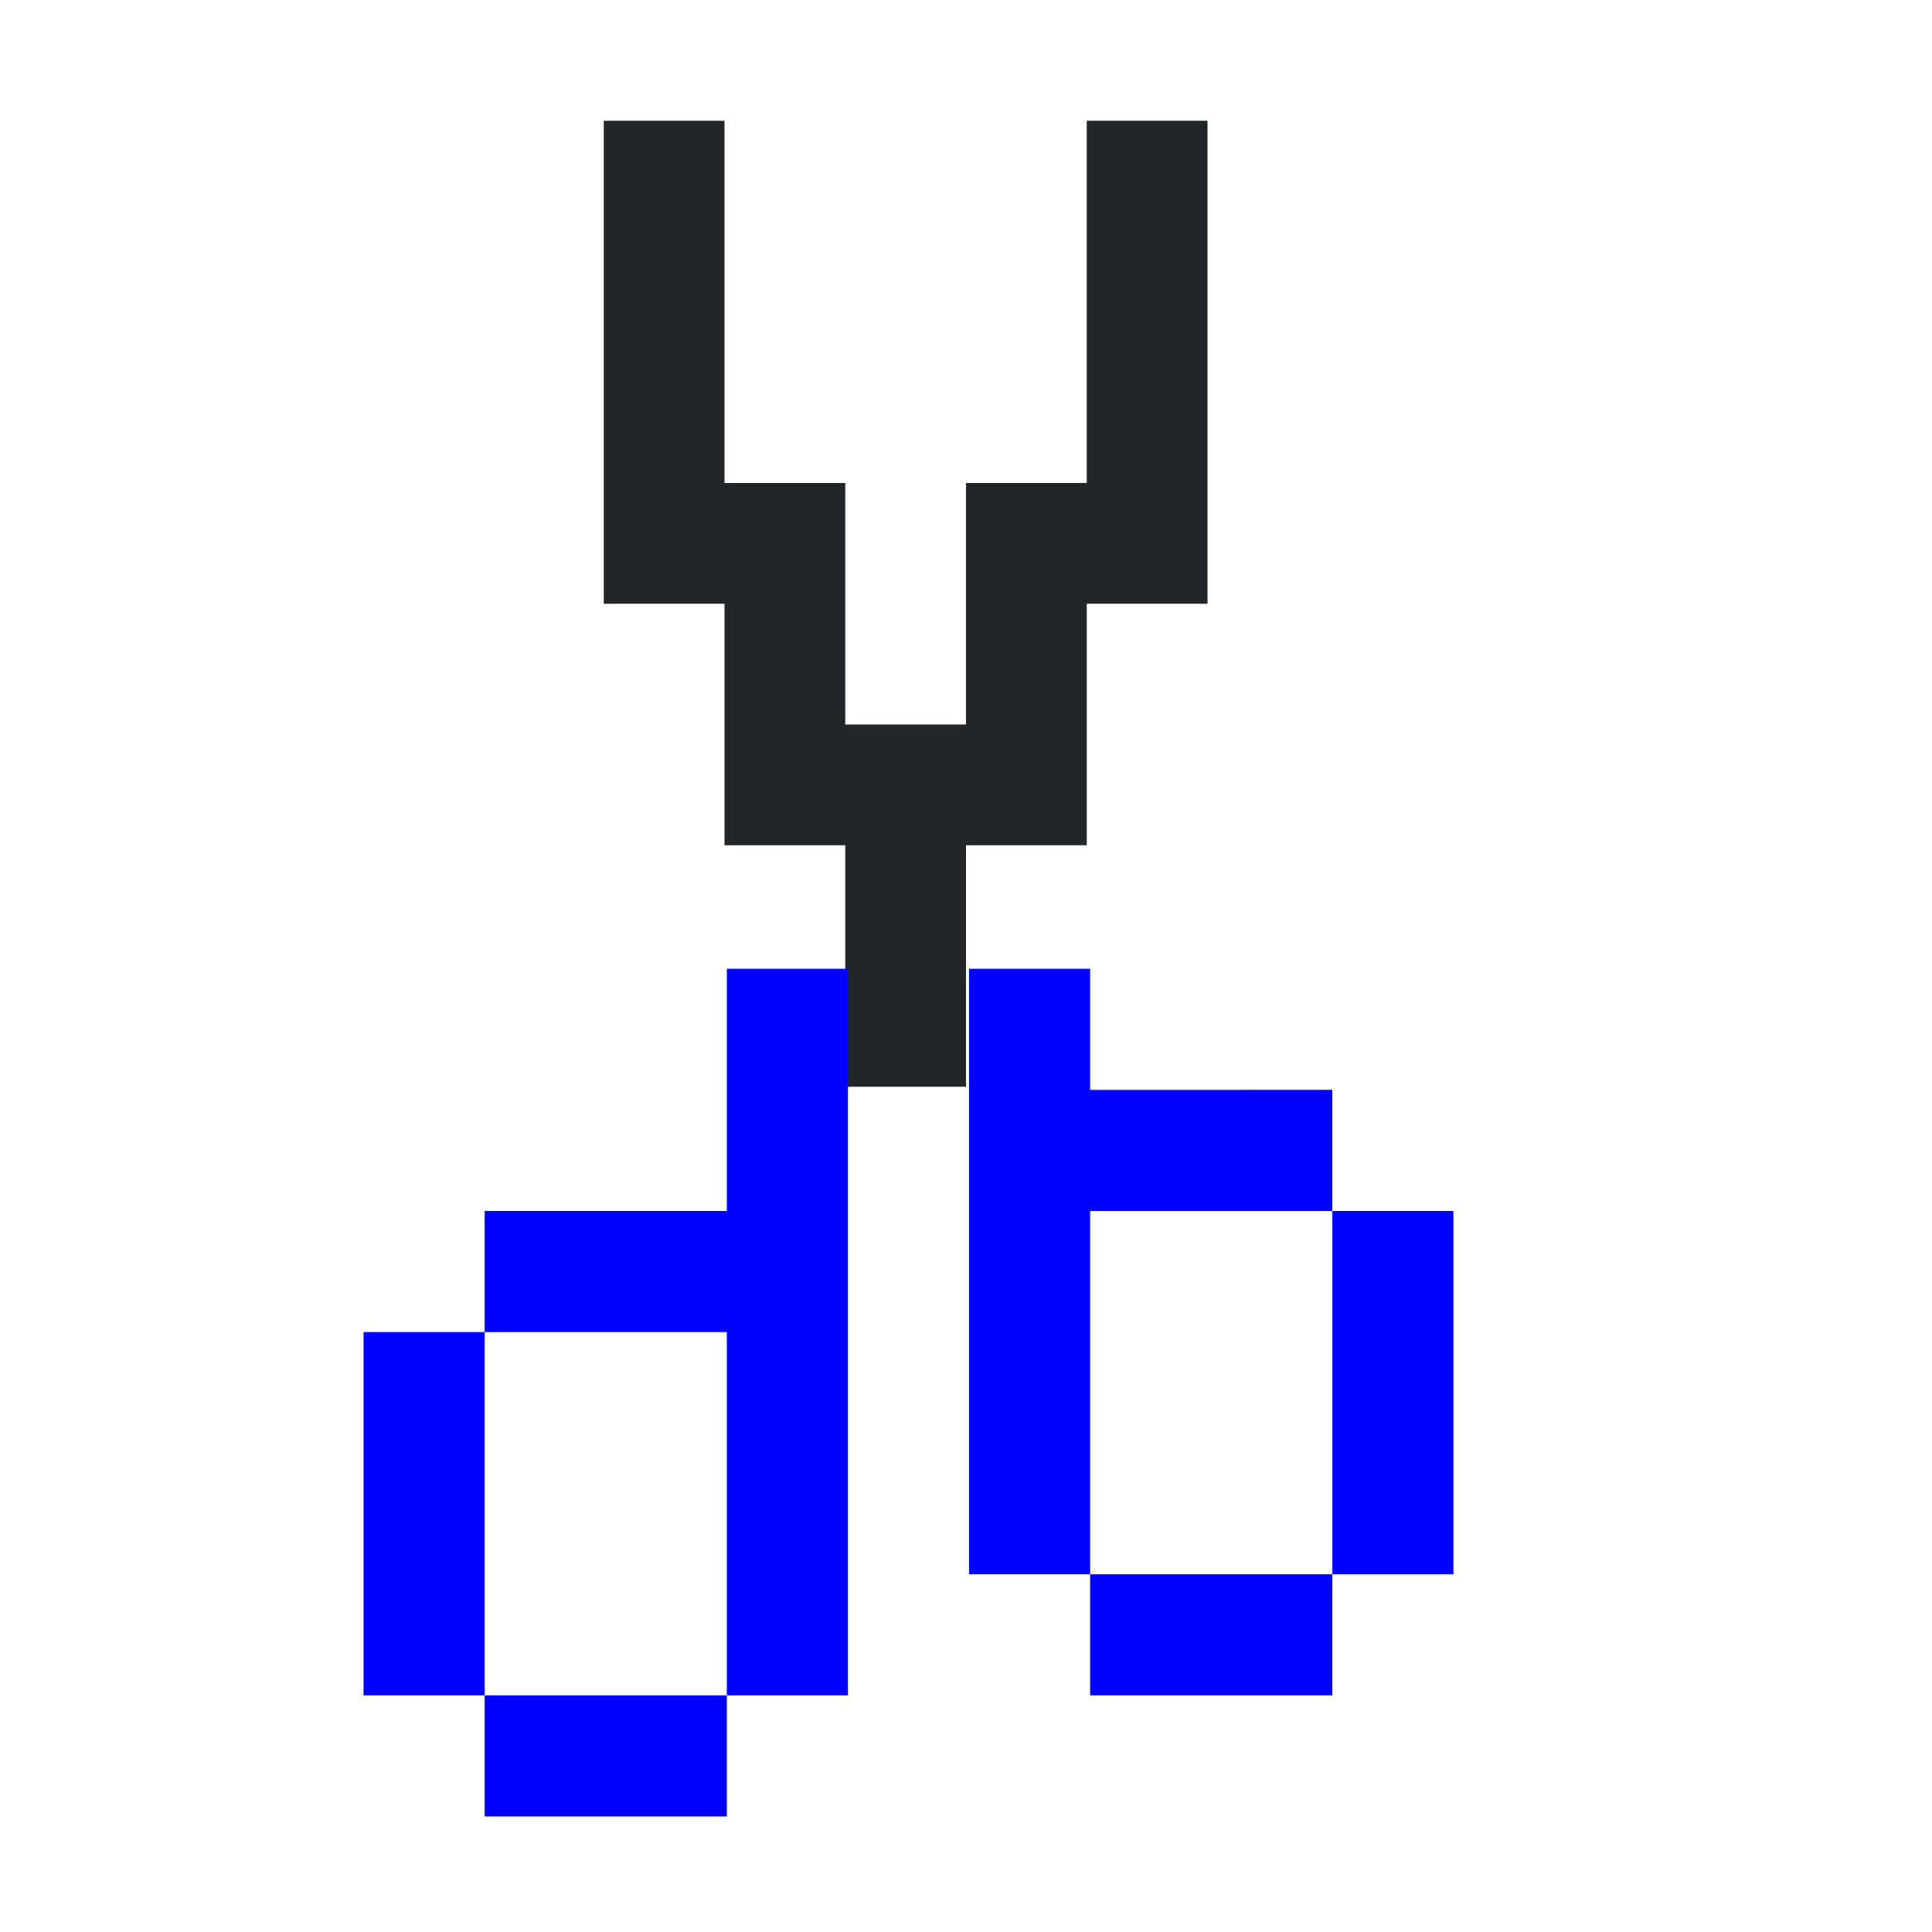 <?xml version="1.0" encoding="UTF-8" standalone="no"?>
<svg
   id="svg620"
   width="16"
   version="1.1"
   height="16"
   sodipodi:docname="edit-cut.svg"
   inkscape:version="1.2.2 (b0a8486541, 2022-12-01)"
   xml:space="preserve"
   xmlns:inkscape="http://www.inkscape.org/namespaces/inkscape"
   xmlns:sodipodi="http://sodipodi.sourceforge.net/DTD/sodipodi-0.dtd"
   xmlns="http://www.w3.org/2000/svg"
   xmlns:svg="http://www.w3.org/2000/svg"
   xmlns:rdf="http://www.w3.org/1999/02/22-rdf-syntax-ns#"
   xmlns:cc="http://creativecommons.org/ns#"
   xmlns:dc="http://purl.org/dc/elements/1.1/"><sodipodi:namedview
     pagecolor="#ffffff"
     bordercolor="#666666"
     borderopacity="1"
     objecttolerance="10"
     gridtolerance="10"
     guidetolerance="10"
     inkscape:pageopacity="0"
     inkscape:pageshadow="2"
     inkscape:window-width="1920"
     inkscape:window-height="1010"
     id="namedview313"
     showgrid="true"
     inkscape:zoom="32"
     inkscape:cx="5.15625"
     inkscape:cy="10.9375"
     inkscape:window-x="0"
     inkscape:window-y="0"
     inkscape:window-maximized="1"
     inkscape:current-layer="svg620"
     inkscape:showpageshadow="2"
     inkscape:pagecheckerboard="0"
     inkscape:deskcolor="#d1d1d1"><inkscape:grid
       type="xygrid"
       id="grid4713" /></sodipodi:namedview><defs
     id="defs2" /><style
     id="current-color-scheme">.ColorScheme-Text { color:#232629; }
.ColorScheme-Highlight { color:#0000ff; }
.ColorScheme-NegativeText { color:#da4453; }
.ColorScheme-NeutralText { color:#f67400; }
.ColorScheme-PositiveText { color:#27ae60; }</style><path
     style="fill:currentColor;stroke-width:1"
     d="m 9,1 h 1 V 5 H 9 V 7 H 8 V 9 H 7 V 7 H 6 V 5 H 5 V 1 H 6 V 4 H 7 V 6 H 8 V 4 h 1 z"
     id="rect618"
     class="ColorScheme-Text"
     sodipodi:nodetypes="ccccccccccccccccccccc" /><g
     id="g1414"
     transform="matrix(0.125,0,0,0.125,-0.972,0.026)"
     style="stroke-width:8.023"><path
       style="fill:currentColor;stroke-width:8.023"
       d="m 55.931,63.977 c 0,5.349 0,10.697 0,16.046 -5.349,0 -10.697,0 -16.046,0 0,2.674 0,5.349 0,8.023 5.349,0 10.697,0 16.046,0 0,8.023 0,16.046 0,24.069 2.674,0 5.349,0 8.023,0 0,-16.046 0,-32.091 0,-48.137 -2.674,0 -5.349,0 -8.023,0 z m 0,48.137 c -5.349,0 -10.697,0 -16.046,0 0,2.674 0,5.349 0,8.023 5.349,0 10.697,0 16.046,0 0,-2.674 0,-5.349 0,-8.023 z m -16.046,0 c 0,-8.023 0,-16.046 0,-24.069 -2.674,0 -5.349,0 -8.023,0 0,8.023 0,16.046 0,24.069 2.674,0 5.349,0 8.023,0 z M 71.977,63.977 c 0,13.371 0,26.743 0,40.114 2.674,0 5.349,0 8.023,0 0,-8.023 0,-16.046 0,-24.069 5.349,0 10.697,0 16.046,0 0,-2.674 0,-5.349 0,-8.023 C 90.697,72 85.349,72 80,72 c 0,-2.674 0,-5.349 0,-8.023 -2.674,0 -5.349,0 -8.023,0 z m 24.069,16.046 c 0,8.023 0,16.046 0,24.069 2.674,0 5.349,0 8.023,0 0,-8.023 0,-16.046 0,-24.069 -2.674,0 -5.349,0 -8.023,0 z m 0,24.069 c -5.349,0 -10.697,0 -16.046,0 0,2.674 0,5.349 0,8.023 5.349,0 10.697,0 16.046,0 0,-2.674 0,-5.349 0,-8.023 z"
       id="rect338"
       class="ColorScheme-Highlight" /></g></svg>
